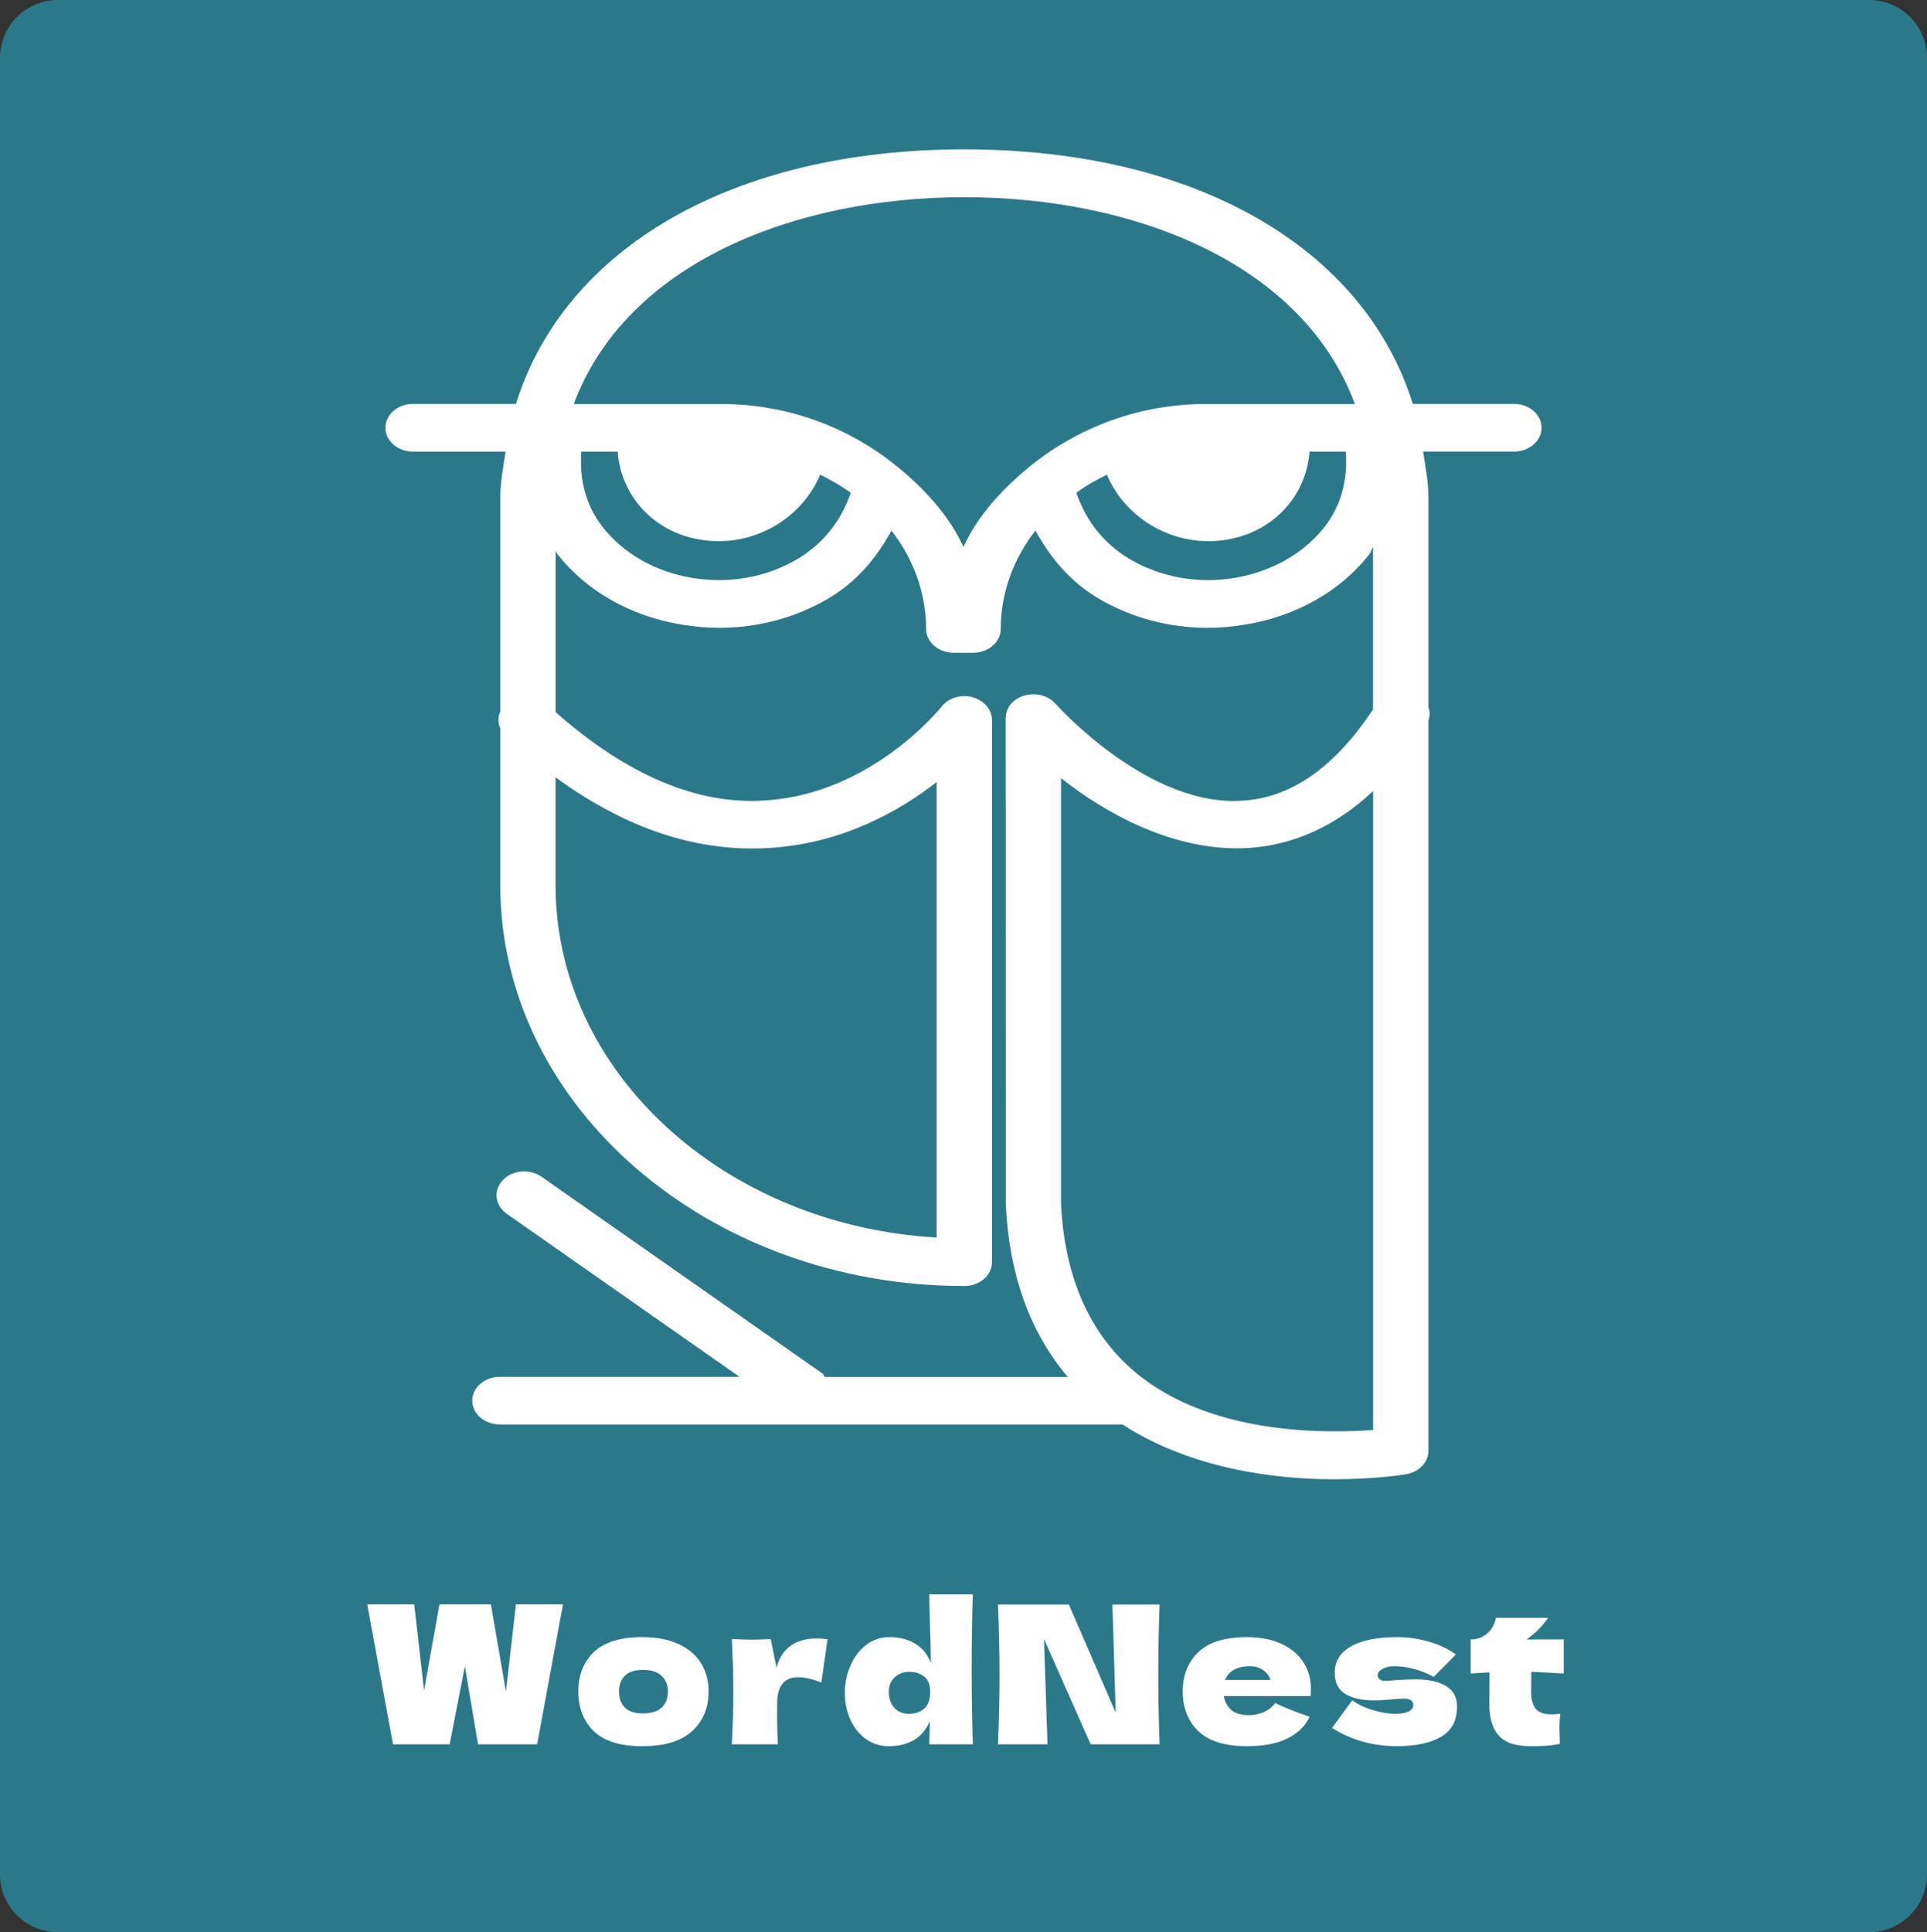<svg width="400" height="401" viewBox="0 0 400 401" fill="none" xmlns="http://www.w3.org/2000/svg">
<rect x="0" y="0" width="400" height="401" fill="#333333" stroke="none"/>
<path d="M0 12C0 5.373 5.373 0 12 0H388C394.627 0 400 5.373 400 12V389C400 395.627 394.627 401 388 401H12C5.373 401 0 395.627 0 389V12Z" fill="#2B788B"/>
<path d="M314.258 83.819H293.258C283.246 51.658 248.516 31 200.173 31C151.825 31 117.129 51.658 107.106 83.819H85.742C82.57 83.819 80 86.045 80 88.765C80 91.501 82.571 93.724 85.742 93.724H104.945C104.481 96.897 103.845 99.99 103.845 103.361V147.654C103.346 148.8 103.334 150.063 103.845 151.173V183.7C103.845 229.552 147.053 266.901 200.173 266.901C203.346 266.901 205.91 264.681 205.91 261.941V149.43C205.91 147.257 204.262 145.356 201.861 144.682C199.506 144.028 196.845 144.86 195.443 146.648C195.299 146.857 181.037 164.65 159.175 166.091C144.956 167.224 130.155 160.878 115.337 147.795V114.277C115.504 114.508 115.517 114.763 115.679 114.974C121.755 122.714 130.946 127.91 141.528 129.635C144.112 130.066 146.71 130.3 149.268 130.3C157.259 130.3 165.08 128.234 171.829 124.281C177.901 120.735 182.003 115.677 185.05 110.126C189.575 115.943 192.235 122.978 192.235 130.53C192.235 133.259 194.819 135.474 197.972 135.474H202.005C205.158 135.474 207.728 133.259 207.728 130.53C207.728 122.978 210.4 115.954 214.926 110.103C217.981 115.657 222.084 120.735 228.141 124.281C234.882 128.234 242.694 130.3 250.688 130.3C253.259 130.3 255.857 130.065 258.415 129.635C269.052 127.91 278.229 122.714 284.27 114.993C284.643 114.543 284.669 113.982 285.008 113.528V147.21C277.177 159.09 268.165 165.467 258.239 166.137C238.564 167.84 219.221 146.218 219.057 146.007C217.569 144.331 215.023 143.691 212.665 144.331C210.325 145.016 208.754 146.88 208.754 149.011L208.777 250.015C209.472 264.636 213.839 276.549 221.635 285.757H171.18C170.988 285.555 171.024 285.296 170.793 285.098L112.411 244.216C109.97 242.524 106.348 242.812 104.358 244.937C102.349 247.062 102.733 250.188 105.187 251.903L153.495 285.735H103.771C100.598 285.735 98.027 287.944 98.027 290.684C98.027 293.401 100.598 295.633 103.771 295.633H233.01C247.366 304.914 264.758 307 276.929 307C285.368 307 291.285 306.058 291.86 305.964C294.555 305.518 296.508 303.449 296.508 301.099V149.548C296.827 148.599 296.827 147.608 296.508 146.722V103.36C296.508 99.99 295.881 96.908 295.404 93.722H314.258C317.429 93.722 320 91.499 320 88.764C320 86.045 317.403 83.819 314.258 83.819ZM285.027 296.765C275.701 297.462 254.284 297.779 238.825 287.189C227.313 279.287 221.036 266.63 220.246 249.8V161.494C229.29 168.645 243.674 176.885 259.127 175.989C268.687 175.364 277.354 171.373 285.027 164.171V296.765ZM160.144 175.955C175.014 174.945 186.721 168.312 194.432 162.302V256.84C150.3 254.309 115.324 222.478 115.324 183.722V161.322C130.038 172.067 144.982 177.003 160.144 175.955ZM165.411 116.089C159.019 119.828 151.347 121.209 143.682 119.932C136.086 118.681 129.489 114.95 125.142 109.43C121.472 104.752 120.26 99.273 120.669 93.731H128.21C128.862 102.717 135.499 110.444 145.508 112.022C156.2 113.737 166.336 107.775 170.257 98.512C172.508 99.602 174.62 100.862 176.61 102.266C174.695 107.841 171.05 112.777 165.411 116.089ZM199.996 113.505C197.337 107.683 193.003 102.719 188.027 98.306C187.916 98.182 187.747 98.126 187.634 98.002C177.826 89.481 164.631 83.843 149.651 83.843H119.106C130.038 54.538 165.043 40.925 200.173 40.925C235.306 40.925 270.337 54.515 281.235 83.842H250.322C235.346 83.842 222.136 89.502 212.315 98.023C212.214 98.147 212.061 98.2 211.973 98.304C206.985 102.719 202.654 107.63 199.996 113.505ZM256.293 119.932C248.705 121.208 240.996 119.828 234.609 116.089C228.963 112.778 225.302 107.841 223.423 102.267C225.38 100.833 227.502 99.604 229.761 98.514C233.682 107.776 243.844 113.739 254.533 112.023C264.519 110.411 271.161 102.719 271.834 93.732H279.351C279.75 99.275 278.569 104.754 274.88 109.431C270.515 114.95 263.923 118.647 256.293 119.932Z" fill="white"/>
<path d="M105.021 351.08L107.101 332.96H116.861L111.501 362H99.221L96.501 345.8L93.341 362H81.581L76.221 332.96H85.981L88.021 350.84L91.221 332.96H101.901L105.021 351.08ZM133.328 362.4C128.768 362.4 125.408 361.36 123.248 359.28C121.114 357.173 120.048 354.413 120.048 351C120.048 347.667 121.114 344.96 123.248 342.88C125.408 340.8 128.768 339.76 133.328 339.76C136.394 339.76 138.954 340.267 141.008 341.28C143.088 342.267 144.621 343.613 145.608 345.32C146.594 347 147.088 348.893 147.088 351C147.088 354.44 145.941 357.2 143.648 359.28C141.381 361.36 137.941 362.4 133.328 362.4ZM133.488 355.6C135.221 355.6 136.514 355.187 137.368 354.36C138.221 353.533 138.648 352.427 138.648 351.04C138.648 349.733 138.221 348.667 137.368 347.84C136.514 346.987 135.221 346.56 133.488 346.56C131.754 346.56 130.488 346.973 129.688 347.8C128.888 348.627 128.488 349.707 128.488 351.04C128.488 352.427 128.888 353.533 129.688 354.36C130.488 355.187 131.754 355.6 133.488 355.6ZM161.181 346.08C162.301 342.053 165.087 340.04 169.541 340.04C170.314 340.04 171.061 340.093 171.781 340.2L170.501 349.16C168.581 348.44 167.007 348.08 165.781 348.08C164.261 348.08 163.141 348.533 162.421 349.44C161.701 350.347 161.341 351.56 161.341 353.08V353.04L161.301 355.68C161.301 357.573 161.354 359.68 161.461 362H151.901C152.114 358.16 152.221 354.533 152.221 351.12C152.221 347.707 152.114 344.053 151.901 340.16C153.661 340.24 155.007 340.28 155.941 340.28C156.927 340.28 158.274 340.24 159.981 340.16L161.181 346.08ZM201.936 330.88C201.776 335.84 201.696 341.027 201.696 346.44C201.696 351.8 201.776 356.987 201.936 362H192.896L193.016 357.2C192.242 358.987 191.122 360.307 189.656 361.16C188.189 361.987 186.456 362.4 184.456 362.4C182.722 362.4 181.162 361.907 179.776 360.92C178.389 359.933 177.309 358.6 176.536 356.92C175.762 355.213 175.376 353.347 175.376 351.32C175.376 349.32 175.762 347.44 176.536 345.68C177.309 343.893 178.389 342.467 179.776 341.4C181.189 340.307 182.789 339.76 184.576 339.76C186.656 339.76 188.429 340.2 189.896 341.08C191.389 341.933 192.496 343.267 193.216 345.08C193.216 343.56 193.162 341.12 193.056 337.76C192.949 334.507 192.896 332.213 192.896 330.88H201.936ZM188.656 355.68C189.962 355.68 191.029 355.32 191.856 354.6C192.682 353.853 193.096 352.68 193.096 351.08C193.096 349.667 192.682 348.627 191.856 347.96C191.029 347.293 189.989 346.96 188.736 346.96C187.536 346.96 186.522 347.347 185.696 348.12C184.896 348.867 184.496 349.853 184.496 351.08C184.496 352.44 184.869 353.547 185.616 354.4C186.362 355.253 187.376 355.68 188.656 355.68ZM240.711 333C240.524 337.507 240.431 342.333 240.431 347.48C240.431 352.653 240.524 357.493 240.711 362H226.391L216.711 340.16L217.431 362H207.151C207.364 356.827 207.471 351.987 207.471 347.48C207.471 343 207.364 338.173 207.151 333H221.871L231.591 355.44L230.911 333H240.711ZM267.069 352H254.029C254.242 353.173 254.762 354.133 255.589 354.88C256.442 355.6 257.642 355.96 259.189 355.96C260.309 355.96 261.362 355.747 262.349 355.32C263.335 354.867 264.122 354.24 264.709 353.44C266.495 354.32 268.869 355.267 271.829 356.28C271.002 358.147 269.495 359.64 267.309 360.76C265.149 361.853 262.322 362.4 258.829 362.4C254.295 362.4 250.935 361.36 248.749 359.28C246.589 357.173 245.509 354.413 245.509 351C245.509 347.667 246.589 344.96 248.749 342.88C250.909 340.8 254.269 339.76 258.829 339.76C261.549 339.76 263.909 340.213 265.909 341.12C267.909 342.027 269.442 343.293 270.509 344.92C271.575 346.52 272.109 348.36 272.109 350.44C272.109 351.133 272.082 351.653 272.029 352H267.069ZM259.389 345.8C258.055 345.8 256.962 346.053 256.109 346.56C255.255 347.067 254.655 347.76 254.309 348.64H263.749C263.429 347.787 262.909 347.107 262.189 346.6C261.469 346.067 260.535 345.8 259.389 345.8ZM289.813 362.4C287.573 362.4 285.293 362.093 282.973 361.48C280.68 360.84 278.52 359.88 276.493 358.6L280.693 352.88C281.92 353.76 283.4 354.453 285.133 354.96C286.866 355.44 288.36 355.68 289.613 355.68C290.813 355.68 291.733 355.52 292.373 355.2C293.04 354.853 293.373 354.413 293.373 353.88C293.373 353.453 293.213 353.12 292.893 352.88C292.573 352.64 292.133 352.52 291.573 352.52C291.226 352.52 290.826 352.533 290.373 352.56C289.946 352.587 289.6 352.613 289.333 352.64C287.946 352.8 286.52 352.88 285.053 352.88C282.68 352.88 280.746 352.44 279.253 351.56C277.786 350.653 277.053 349.187 277.053 347.16C277.053 344.813 278.16 343 280.373 341.72C282.586 340.413 285.84 339.76 290.133 339.76C292.24 339.76 294.36 340.067 296.493 340.68C298.653 341.267 300.56 342.16 302.213 343.36L297.613 348C296.093 347.2 294.666 346.64 293.333 346.32C292.026 345.973 290.706 345.8 289.373 345.8C288.44 345.8 287.64 345.987 286.973 346.36C286.306 346.733 285.973 347.16 285.973 347.64C285.973 348.013 286.106 348.307 286.373 348.52C286.666 348.733 287.04 348.84 287.493 348.84C287.946 348.84 288.573 348.8 289.373 348.72C291.32 348.587 292.773 348.52 293.733 348.52C296.506 348.52 298.653 348.987 300.173 349.92C301.693 350.853 302.453 352.28 302.453 354.2C302.453 357.08 301.333 359.173 299.093 360.48C296.853 361.76 293.76 362.4 289.813 362.4ZM324.591 347.32C322.138 347.16 319.898 347.04 317.871 346.96L317.831 351.2C317.831 352.64 318.138 353.773 318.751 354.6C319.391 355.4 320.511 355.8 322.111 355.8C322.724 355.8 323.311 355.747 323.871 355.64C323.764 356.627 323.711 357.627 323.711 358.64C323.711 359.12 323.738 360.213 323.791 361.92C322.618 362.133 321.631 362.267 320.831 362.32C320.031 362.373 318.991 362.4 317.711 362.4C314.591 362.4 312.378 361.653 311.071 360.16C309.791 358.64 309.151 356.533 309.151 353.84L309.191 347.08C307.938 347.133 306.631 347.213 305.271 347.32V340.24C306.658 340.24 307.831 339.8 308.791 338.92C309.751 338.04 310.324 336.987 310.511 335.76H321.391C320.031 337.627 318.524 339.12 316.871 340.24H324.591V347.32Z" fill="white"/>
</svg>
